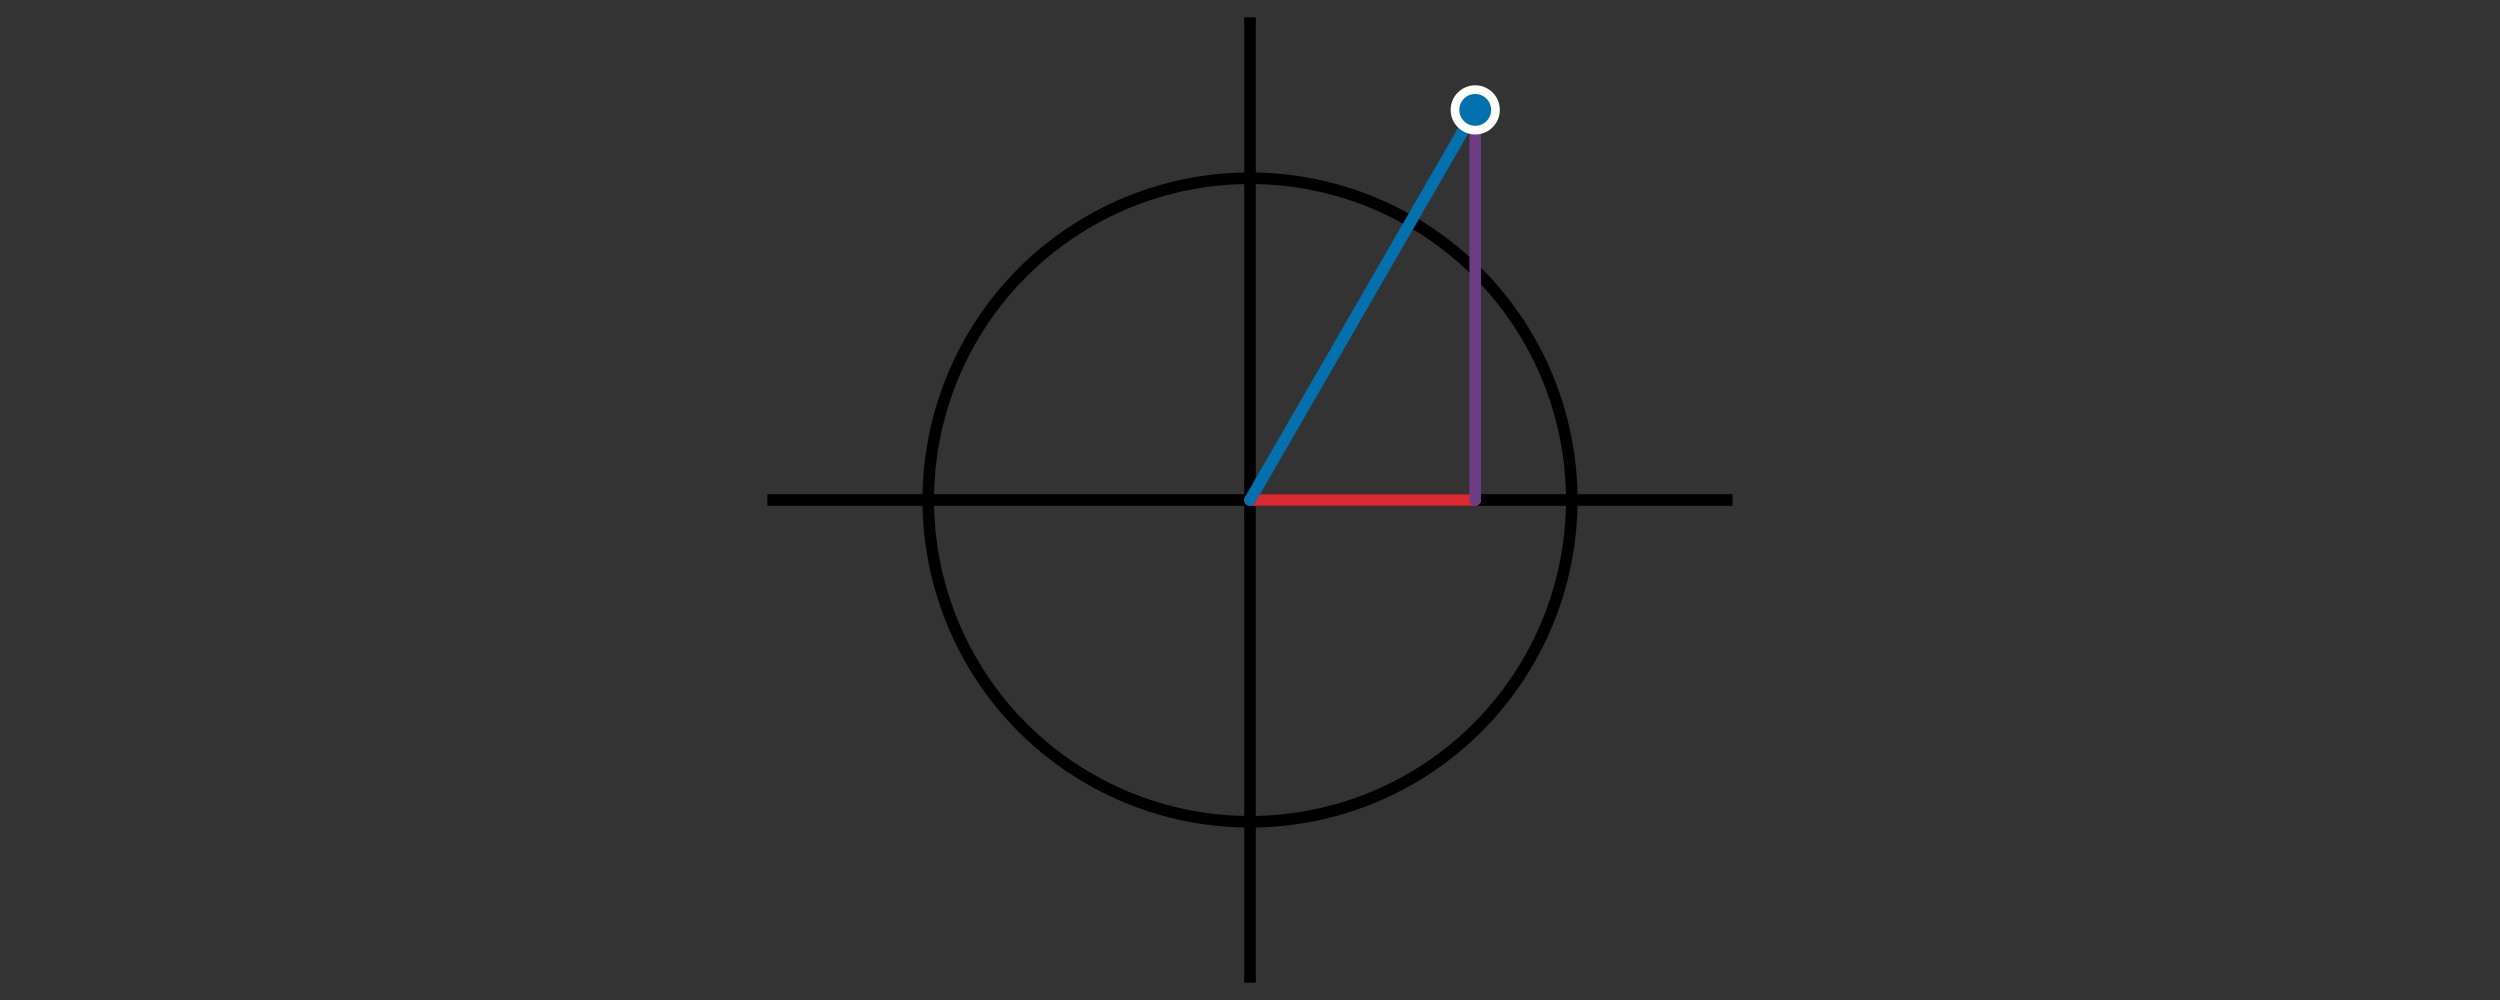 <?xml version="1.0" encoding="utf-8" standalone="no"?>
<!DOCTYPE svg PUBLIC "-//W3C//DTD SVG 1.1//EN"
  "http://www.w3.org/Graphics/SVG/1.1/DTD/svg11.dtd">
<svg xmlns:xlink="http://www.w3.org/1999/xlink" width="432pt" height="172.8pt" viewBox="0 0 432 172.8" xmlns="http://www.w3.org/2000/svg" version="1.1">
 <rect x="0" y="0" width="432" height="172.8" fill="#333333" stroke="none"/>
 <defs>
  <style type="text/css">*{stroke-linejoin: round; stroke-linecap: butt}</style>
 </defs>
 <g id="figure_1">
  <g id="patch_1">
   <path d="M 0 172.8 
L 432 172.8 
L 432 0 
L 0 0 
L 0 172.8 
z
" style="fill: none"/>
  </g>
  <g id="axes_1">
   <g id="patch_2">
    <path d="M 132.6 169.8 
L 299.4 169.8 
L 299.4 3 
L 132.6 3 
L 132.6 169.8 
z
" style="fill: none"/>
   </g>
   <g id="line2d_1">
    <path d="M 216 169.8 
L 216 3 
" clip-path="url(#p149a0d7b63)" style="fill: none; stroke: #000000; stroke-width: 2; stroke-linecap: round"/>
   </g>
   <g id="line2d_2">
    <path d="M 132.6 86.4 
L 299.4 86.4 
" clip-path="url(#p149a0d7b63)" style="fill: none; stroke: #000000; stroke-width: 2; stroke-linecap: round"/>
   </g>
   <g id="patch_3">
    <path d="M 216 142 
C 230.745 142 244.889 136.141 255.315 125.715 
C 265.741 115.289 271.6 101.145 271.6 86.4 
C 271.6 71.655 265.741 57.511 255.315 47.085 
C 244.889 36.659 230.745 30.8 216 30.8 
C 201.255 30.8 187.111 36.659 176.685 47.085 
C 166.259 57.511 160.4 71.655 160.4 86.4 
C 160.4 101.145 166.259 115.289 176.685 125.715 
C 187.111 136.141 201.255 142 216 142 
L 216 142 
z
" clip-path="url(#p149a0d7b63)" style="fill: none; stroke: #000000; stroke-width: 2; stroke-linejoin: miter"/>
   </g>
   <g id="matplotlib.axis_1"/>
   <g id="matplotlib.axis_2"/>
   <g id="line2d_3">
    <path d="M 216 86.4 
L 254.92 86.4 
" clip-path="url(#p149a0d7b63)" style="fill: none; stroke: #dc2830; stroke-width: 2; stroke-linecap: round"/>
   </g>
   <g id="line2d_4">
    <path d="M 254.92 86.4 
L 254.92 18.989 
" clip-path="url(#p149a0d7b63)" style="fill: none; stroke: #6e3b87; stroke-width: 2; stroke-linecap: round"/>
   </g>
   <g id="line2d_5">
    <path d="M 254.92 18.989 
L 216 86.4 
" clip-path="url(#p149a0d7b63)" style="fill: none; stroke: #0271ae; stroke-width: 2; stroke-linecap: round"/>
    <defs>
     <path id="m6d3eaa2de8" d="M 0 3.5 
C 0.928 3.5 1.819 3.131 2.475 2.475 
C 3.131 1.819 3.5 0.928 3.5 0 
C 3.5 -0.928 3.131 -1.819 2.475 -2.475 
C 1.819 -3.131 0.928 -3.5 0 -3.5 
C -0.928 -3.5 -1.819 -3.131 -2.475 -2.475 
C -3.131 -1.819 -3.5 -0.928 -3.5 0 
C -3.5 0.928 -3.131 1.819 -2.475 2.475 
C -1.819 3.131 -0.928 3.5 0 3.5 
z
" style="stroke: #fefefa; stroke-width: 1.5"/>
    </defs>
    <g clip-path="url(#p149a0d7b63)">
     <use xlink:href="#m6d3eaa2de8" x="254.92" y="18.989" style="fill: #0271ae; stroke: #fefefa; stroke-width: 1.5"/>
    </g>
   </g>
  </g>
 </g>
 <defs>
  <clipPath id="p149a0d7b63">
   <rect x="132.6" y="3" width="166.8" height="166.8"/>
  </clipPath>
 </defs>
</svg>
